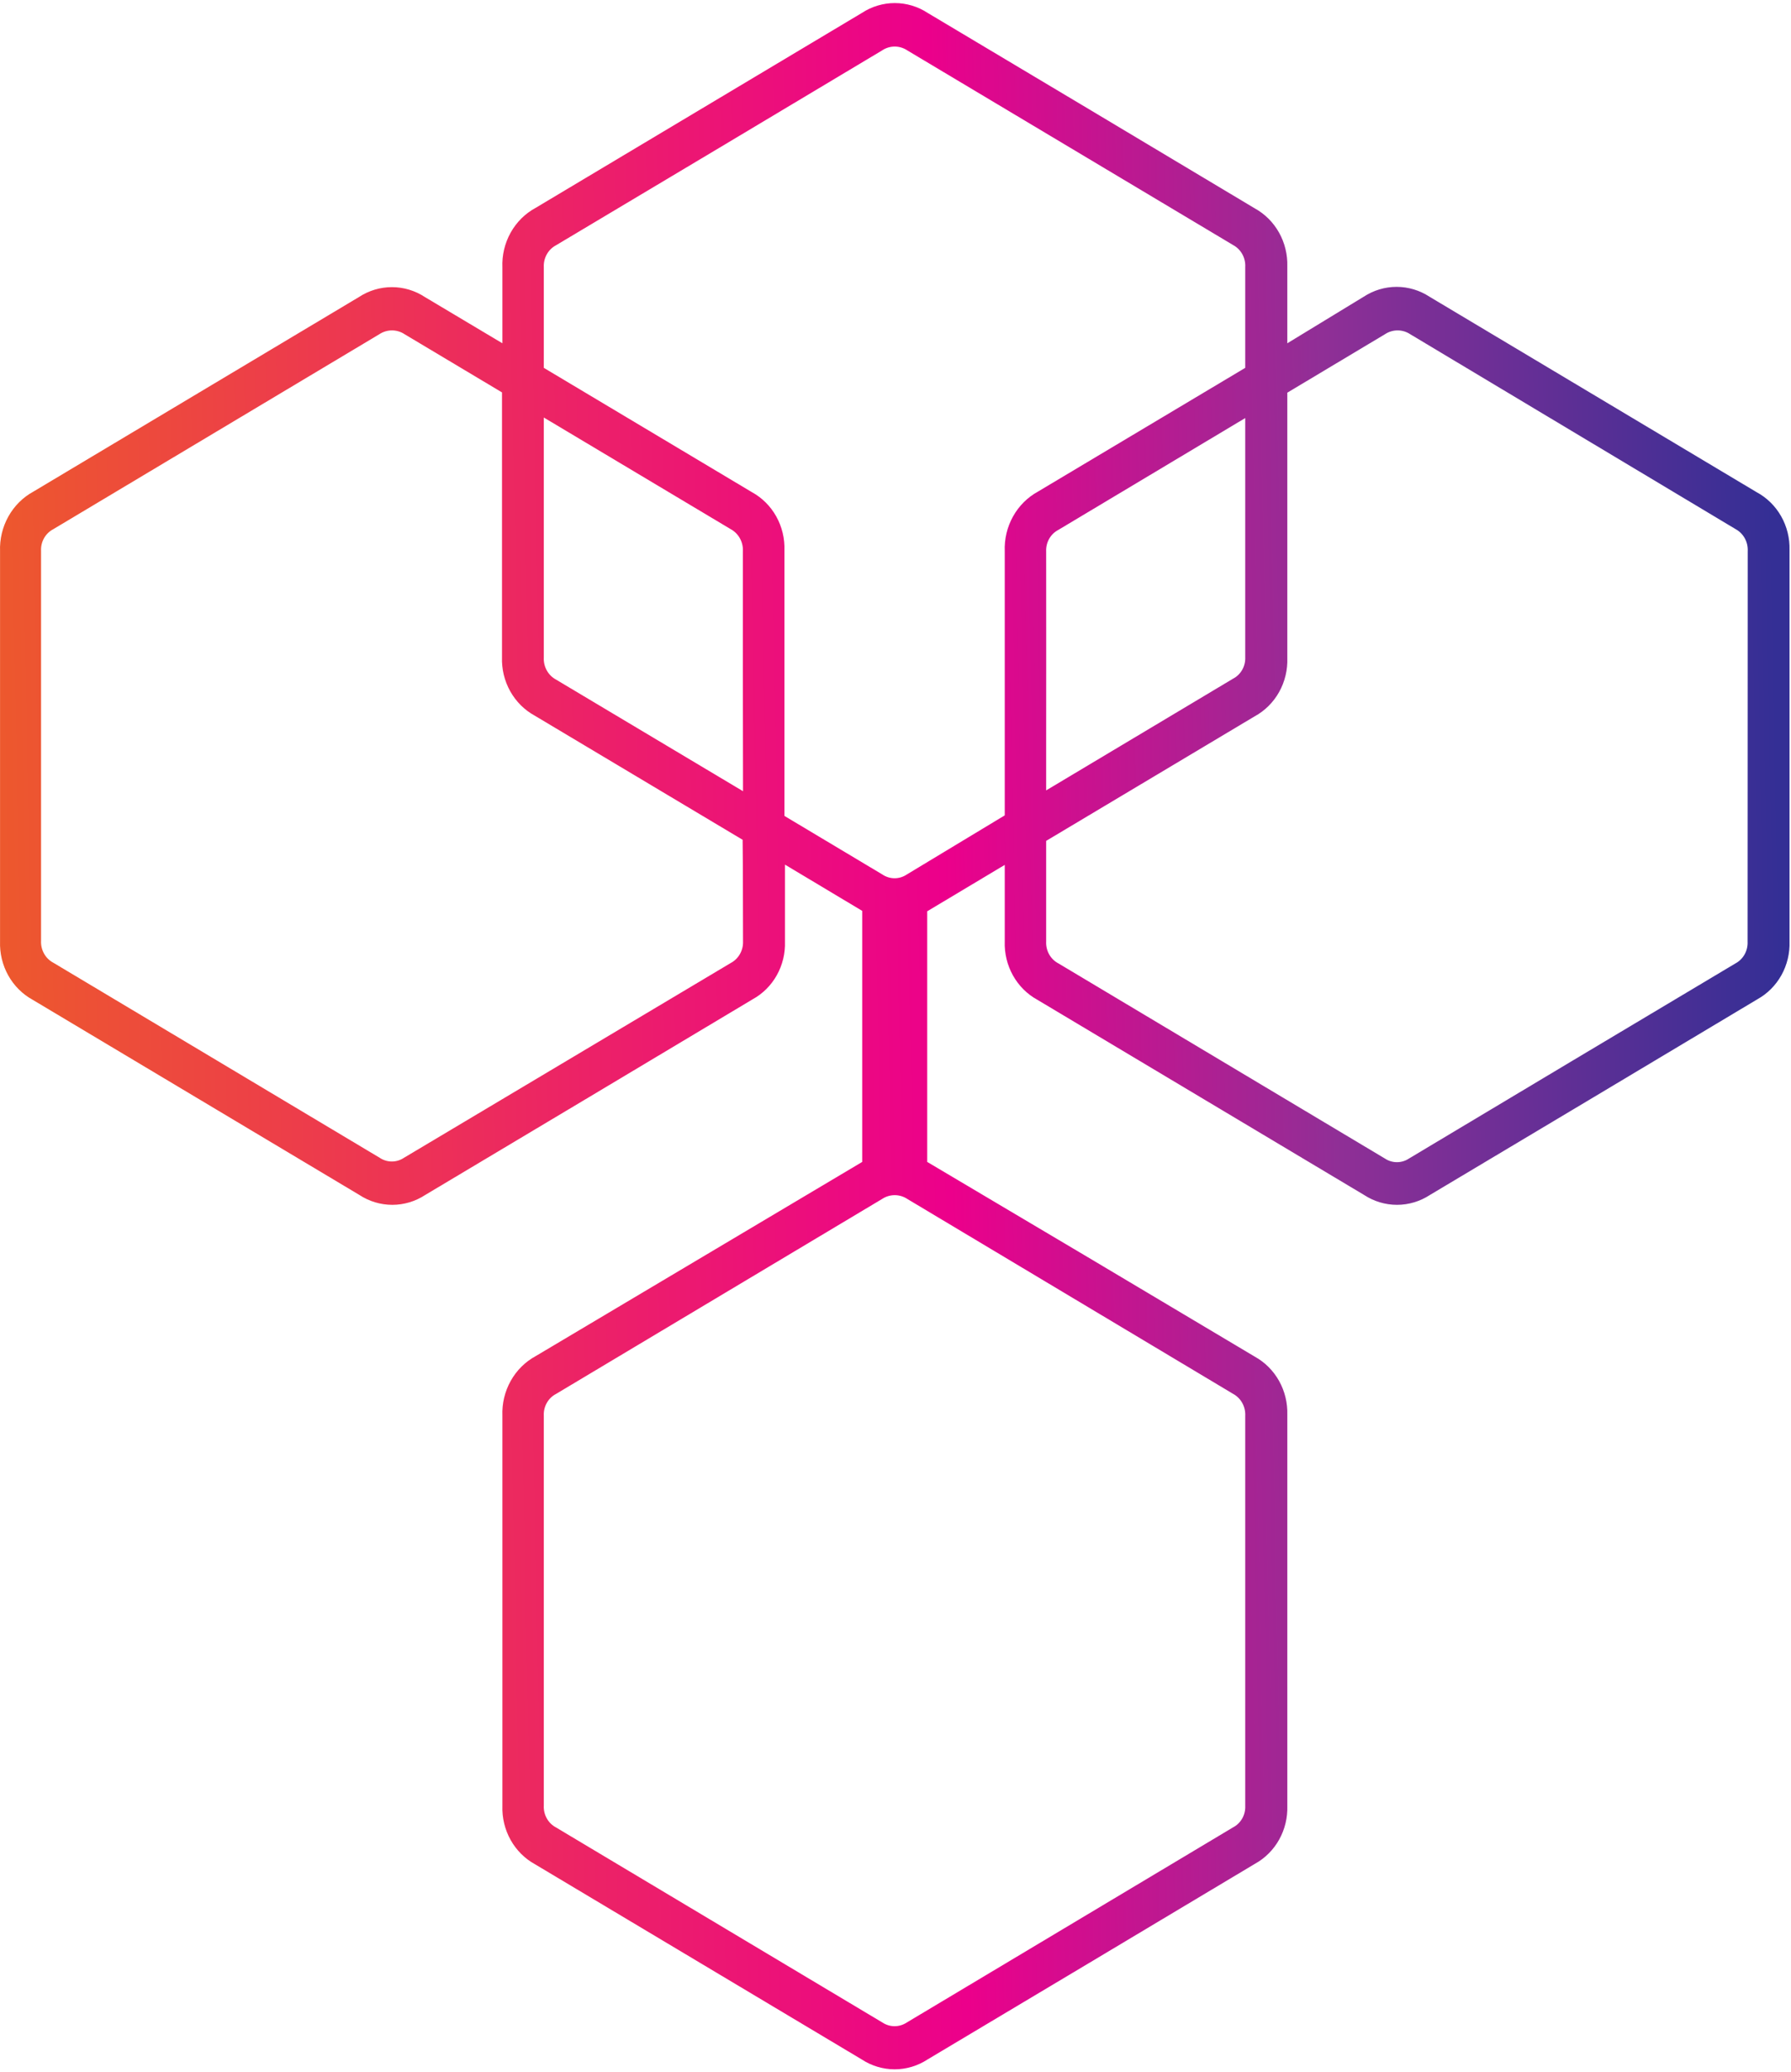 <svg width="383" height="443" viewBox="0 0 383 443" fill="none" xmlns="http://www.w3.org/2000/svg">
<path fill-rule="evenodd" clip-rule="evenodd" d="M375.634 105.234L305.709 63.456C303.601 62.074 301.156 61.34 298.66 61.34C296.164 61.34 293.719 62.074 291.611 63.456L275.286 73.405V56.979C275.362 54.442 274.751 51.932 273.52 49.736C272.289 47.539 270.488 45.743 268.321 44.551C245.032 30.605 221.723 16.679 198.396 2.773C196.288 1.39 193.843 0.656 191.347 0.656C188.851 0.656 186.406 1.39 184.298 2.773L114.57 44.434C112.327 45.639 110.464 47.482 109.2 49.746C107.936 52.01 107.324 54.601 107.436 57.213V73.405L90.857 63.515C88.749 62.132 86.304 61.398 83.808 61.398C81.312 61.398 78.867 62.132 76.759 63.515L7.144 105.118C4.91 106.333 3.054 108.179 1.792 110.44C0.53 112.702 -0.088 115.287 0.01 117.896C0.01 131.754 0.01 145.583 0.01 159.441V201.277C-0.08 203.833 0.529 206.363 1.765 208.577C3.002 210.791 4.818 212.599 7.003 213.793L76.844 255.513C78.952 256.896 81.397 257.63 83.893 257.63C86.389 257.63 88.833 256.896 90.942 255.513C114.288 241.587 137.624 227.642 160.952 213.677C163.11 212.494 164.903 210.707 166.124 208.519C167.346 206.331 167.948 203.832 167.86 201.307C167.86 195.851 167.86 190.366 167.86 184.881L184.382 194.772V248.453L114.57 289.969C112.331 291.179 110.472 293.023 109.209 295.286C107.946 297.548 107.331 300.136 107.436 302.747C107.436 316.605 107.436 330.434 107.436 344.292V386.128C107.346 388.684 107.955 391.214 109.191 393.428C110.428 395.642 112.244 397.45 114.429 398.644L184.27 440.364C186.378 441.747 188.823 442.481 191.319 442.481C193.815 442.481 196.259 441.747 198.368 440.364C221.714 426.438 245.05 412.493 268.378 398.528C270.532 397.34 272.321 395.551 273.542 393.365C274.763 391.178 275.367 388.682 275.286 386.158V302.514C275.362 299.976 274.751 297.467 273.52 295.27C272.289 293.073 270.488 291.277 268.321 290.085C244.956 276.14 221.61 262.262 198.283 248.453V194.859L214.862 184.94V201.277C214.772 203.833 215.381 206.363 216.617 208.577C217.854 210.791 219.669 212.599 221.855 213.793L291.696 255.513C293.804 256.896 296.249 257.63 298.745 257.63C301.241 257.63 303.685 256.896 305.794 255.513C329.14 241.587 352.476 227.642 375.804 213.677C377.954 212.488 379.739 210.698 380.956 208.511C382.172 206.324 382.771 203.828 382.683 201.307C382.683 173.416 382.683 145.525 382.683 117.634C382.757 115.09 382.134 112.576 380.887 110.382C379.64 108.189 377.819 106.404 375.634 105.234ZM263.697 298.05C264.523 298.497 265.206 299.18 265.666 300.018C266.126 300.856 266.343 301.814 266.291 302.776V386.128C266.335 387.074 266.114 388.012 265.653 388.83C265.193 389.648 264.514 390.311 263.697 390.738L193.884 432.487C193.113 432.993 192.218 433.261 191.305 433.261C190.391 433.261 189.496 432.993 188.725 432.487L118.912 390.767C118.081 390.332 117.391 389.657 116.925 388.822C116.459 387.988 116.239 387.032 116.29 386.07C116.29 372.183 116.29 358.305 116.29 344.438C116.29 330.57 116.29 316.654 116.29 302.689C116.246 301.743 116.467 300.805 116.928 299.987C117.388 299.169 118.067 298.506 118.884 298.079L188.612 256.389C189.423 255.847 190.368 255.559 191.333 255.559C192.298 255.559 193.243 255.847 194.054 256.389L263.697 298.05ZM158.893 201.277C158.93 202.229 158.702 203.171 158.238 203.993C157.773 204.815 157.091 205.483 156.271 205.916L86.374 247.578C85.605 248.09 84.709 248.363 83.794 248.363C82.879 248.363 81.983 248.09 81.214 247.578L11.401 205.858C10.573 205.42 9.885 204.744 9.419 203.91C8.954 203.077 8.732 202.122 8.779 201.161C8.779 187.274 8.779 173.396 8.779 159.528C8.779 145.661 8.779 131.744 8.779 117.779C8.735 116.834 8.957 115.896 9.417 115.078C9.877 114.26 10.557 113.597 11.373 113.17L81.101 71.479C81.912 70.938 82.857 70.65 83.822 70.65C84.787 70.65 85.732 70.938 86.543 71.479L107.352 83.908V140.507C107.262 143.062 107.87 145.592 109.107 147.806C110.344 150.02 112.159 151.828 114.344 153.023L158.809 179.572C158.893 186.836 158.865 194.042 158.893 201.219V201.277ZM158.893 169.185L118.912 145.32C118.081 144.878 117.392 144.196 116.927 143.358C116.461 142.519 116.24 141.56 116.29 140.594C116.29 126.746 116.29 112.868 116.29 98.962V89.276C129.598 97.231 142.916 105.186 156.243 113.141C157.071 113.586 157.759 114.268 158.224 115.106C158.688 115.944 158.911 116.902 158.865 117.867C158.846 134.905 158.856 151.963 158.893 169.039V169.185ZM193.884 187.011C193.115 187.524 192.22 187.796 191.305 187.796C190.39 187.796 189.494 187.524 188.725 187.011L167.747 174.466V117.692C167.835 115.148 167.229 112.63 165.997 110.426C164.765 108.223 162.958 106.423 160.783 105.234L116.29 78.656C116.29 71.479 116.29 64.273 116.29 57.096C116.247 56.147 116.469 55.205 116.929 54.383C117.389 53.561 118.067 52.892 118.884 52.457C142.117 38.609 165.36 24.722 188.612 10.796C189.42 10.247 190.366 9.955 191.333 9.955C192.299 9.955 193.245 10.247 194.054 10.796L263.697 52.399C264.525 52.843 265.211 53.526 265.671 54.364C266.131 55.203 266.347 56.162 266.291 57.125V78.656L221.967 105.118C219.737 106.335 217.885 108.181 216.627 110.443C215.37 112.705 214.758 115.289 214.862 117.896V174.349L193.884 187.011ZM223.716 117.925C223.672 116.98 223.893 116.041 224.354 115.223C224.814 114.405 225.493 113.743 226.31 113.316L266.291 89.392V140.507C266.335 141.452 266.114 142.39 265.653 143.208C265.193 144.026 264.514 144.689 263.697 145.116L223.716 169.01V159.499C223.716 145.612 223.744 131.754 223.716 117.779V117.925ZM373.717 201.365C373.76 202.314 373.538 203.256 373.078 204.078C372.618 204.901 371.94 205.569 371.123 206.004C347.833 219.891 324.563 233.798 301.31 247.724C300.541 248.236 299.646 248.509 298.73 248.509C297.816 248.509 296.92 248.236 296.151 247.724L226.338 206.004C225.507 205.569 224.817 204.893 224.351 204.059C223.885 203.225 223.665 202.269 223.716 201.307V179.805C238.584 170.936 253.434 162.067 268.265 153.198C270.46 152.012 272.285 150.207 273.527 147.992C274.77 145.776 275.38 143.241 275.286 140.682V83.966L296.151 71.479C296.962 70.938 297.906 70.65 298.871 70.65C299.837 70.65 300.781 70.938 301.592 71.479L371.151 113.141C371.977 113.588 372.66 114.271 373.12 115.109C373.58 115.947 373.797 116.905 373.745 117.867L373.717 201.365Z" fill="url(#paint0_linear_115_6708)"/>
<defs>
<linearGradient id="paint0_linear_115_6708" x1="-6.027" y1="311.8" x2="382.847" y2="303.975" gradientUnits="userSpaceOnUse">
<stop stop-color="#ED5C29"/>
<stop offset="0.541" stop-color="#EC008B"/>
<stop offset="0.754" stop-color="#902F96"/>
<stop offset="1" stop-color="#342F95"/>
</linearGradient>
</defs>
</svg>
